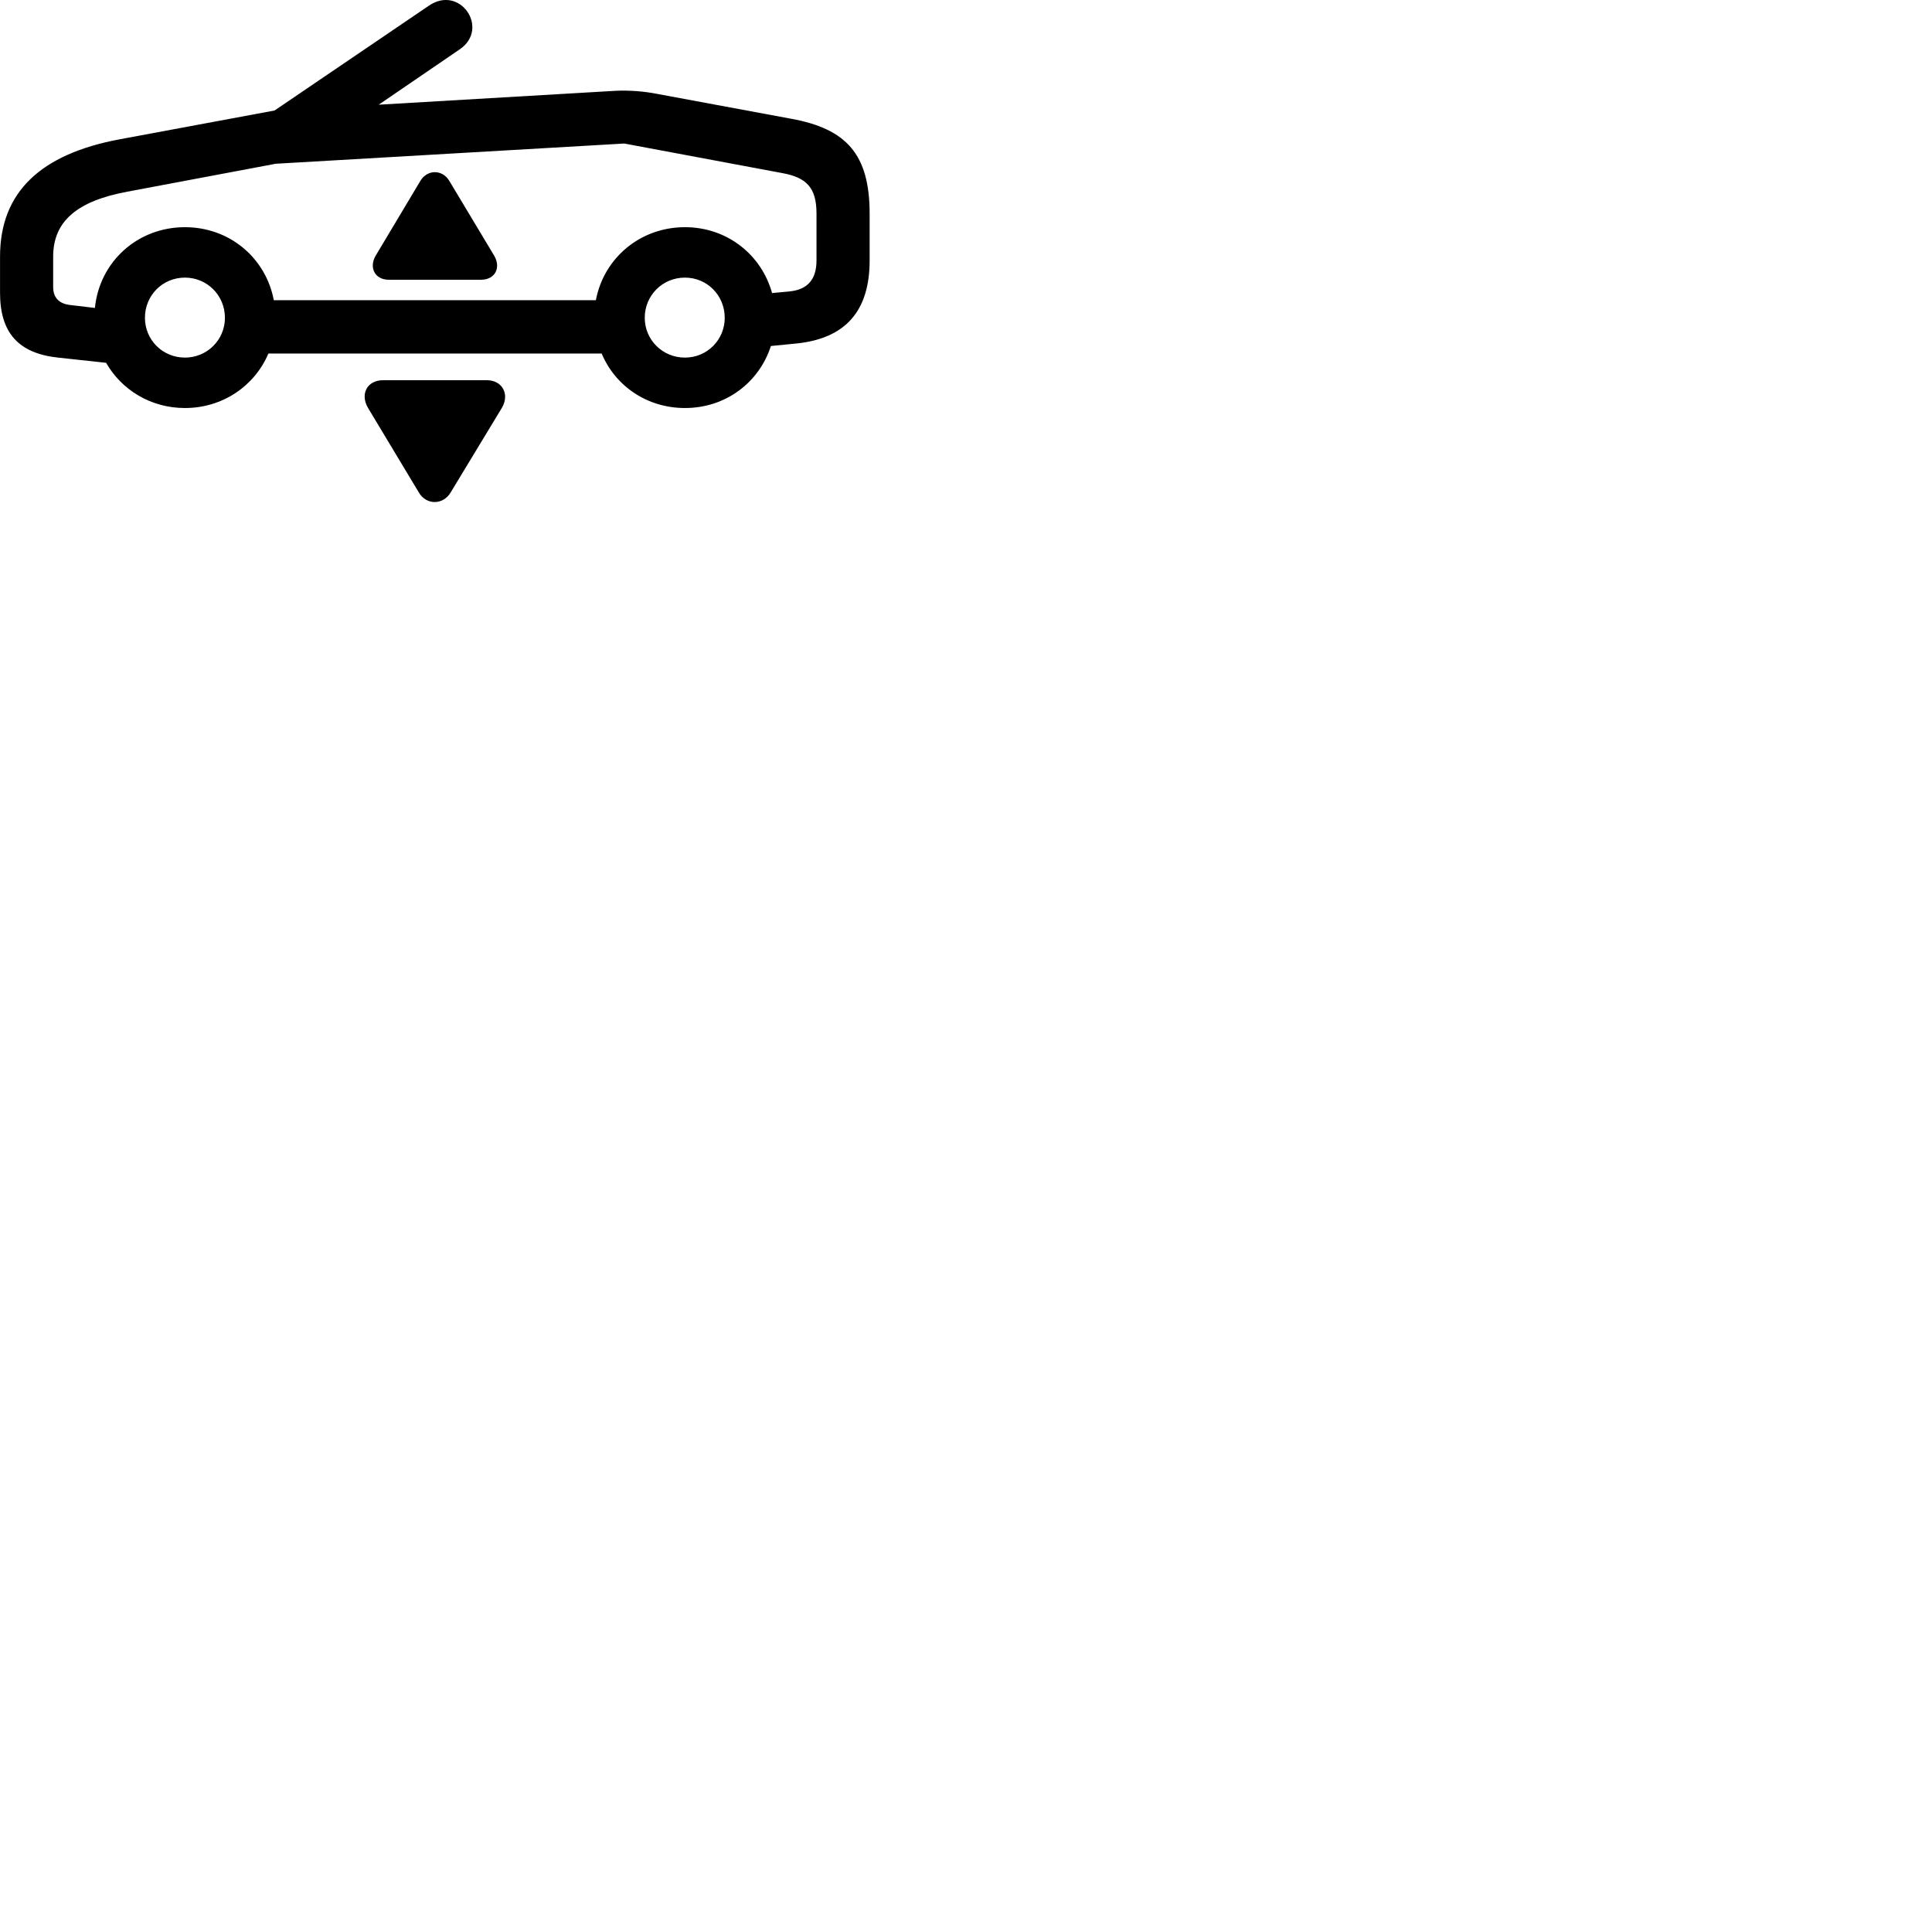 
        <svg xmlns="http://www.w3.org/2000/svg" viewBox="0 0 100 100">
            <path d="M3.002 18.509L5.492 18.779C6.292 20.179 7.802 21.119 9.572 21.119C11.532 21.119 13.182 19.969 13.892 18.299H31.142C31.842 19.969 33.482 21.119 35.452 21.119C37.562 21.119 39.292 19.799 39.902 17.909L41.222 17.779C43.772 17.519 45.012 16.089 45.012 13.479V11.059C45.012 7.989 43.812 6.669 40.962 6.149L34.012 4.859C33.302 4.719 32.552 4.669 31.872 4.699L19.602 5.419L23.802 2.549C25.362 1.479 23.812 -0.821 22.192 0.299L14.212 5.719L6.202 7.209C2.112 7.969 0.002 9.939 0.002 13.279V15.159C0.002 17.219 0.952 18.289 3.002 18.509ZM3.652 15.789C3.062 15.729 2.752 15.409 2.752 14.859V13.279C2.752 11.479 3.952 10.409 6.602 9.919L14.202 8.489L14.212 8.479L32.312 7.429L40.492 8.959C41.752 9.189 42.262 9.719 42.262 11.059V13.479C42.262 14.449 41.812 14.979 40.902 15.079L39.962 15.169C39.412 13.179 37.632 11.759 35.452 11.759C33.132 11.759 31.252 13.359 30.842 15.539H14.172C13.762 13.359 11.892 11.759 9.572 11.759C7.112 11.759 5.152 13.549 4.912 15.939ZM20.122 14.479H24.902C25.622 14.479 25.942 13.859 25.582 13.239L23.242 9.339C22.892 8.779 22.142 8.759 21.772 9.339L19.442 13.239C19.092 13.839 19.392 14.479 20.122 14.479ZM9.572 18.509C8.412 18.509 7.502 17.589 7.502 16.449C7.502 15.289 8.412 14.369 9.572 14.369C10.722 14.369 11.642 15.289 11.642 16.449C11.642 17.589 10.722 18.509 9.572 18.509ZM35.452 18.509C34.292 18.509 33.372 17.589 33.372 16.449C33.372 15.289 34.292 14.369 35.452 14.369C36.602 14.369 37.512 15.289 37.512 16.449C37.512 17.589 36.602 18.509 35.452 18.509ZM19.832 19.679C18.982 19.679 18.632 20.419 19.052 21.119L21.672 25.479C22.062 26.159 22.942 26.149 23.332 25.479L25.972 21.119C26.392 20.419 26.012 19.679 25.192 19.679Z" />
        </svg>
    